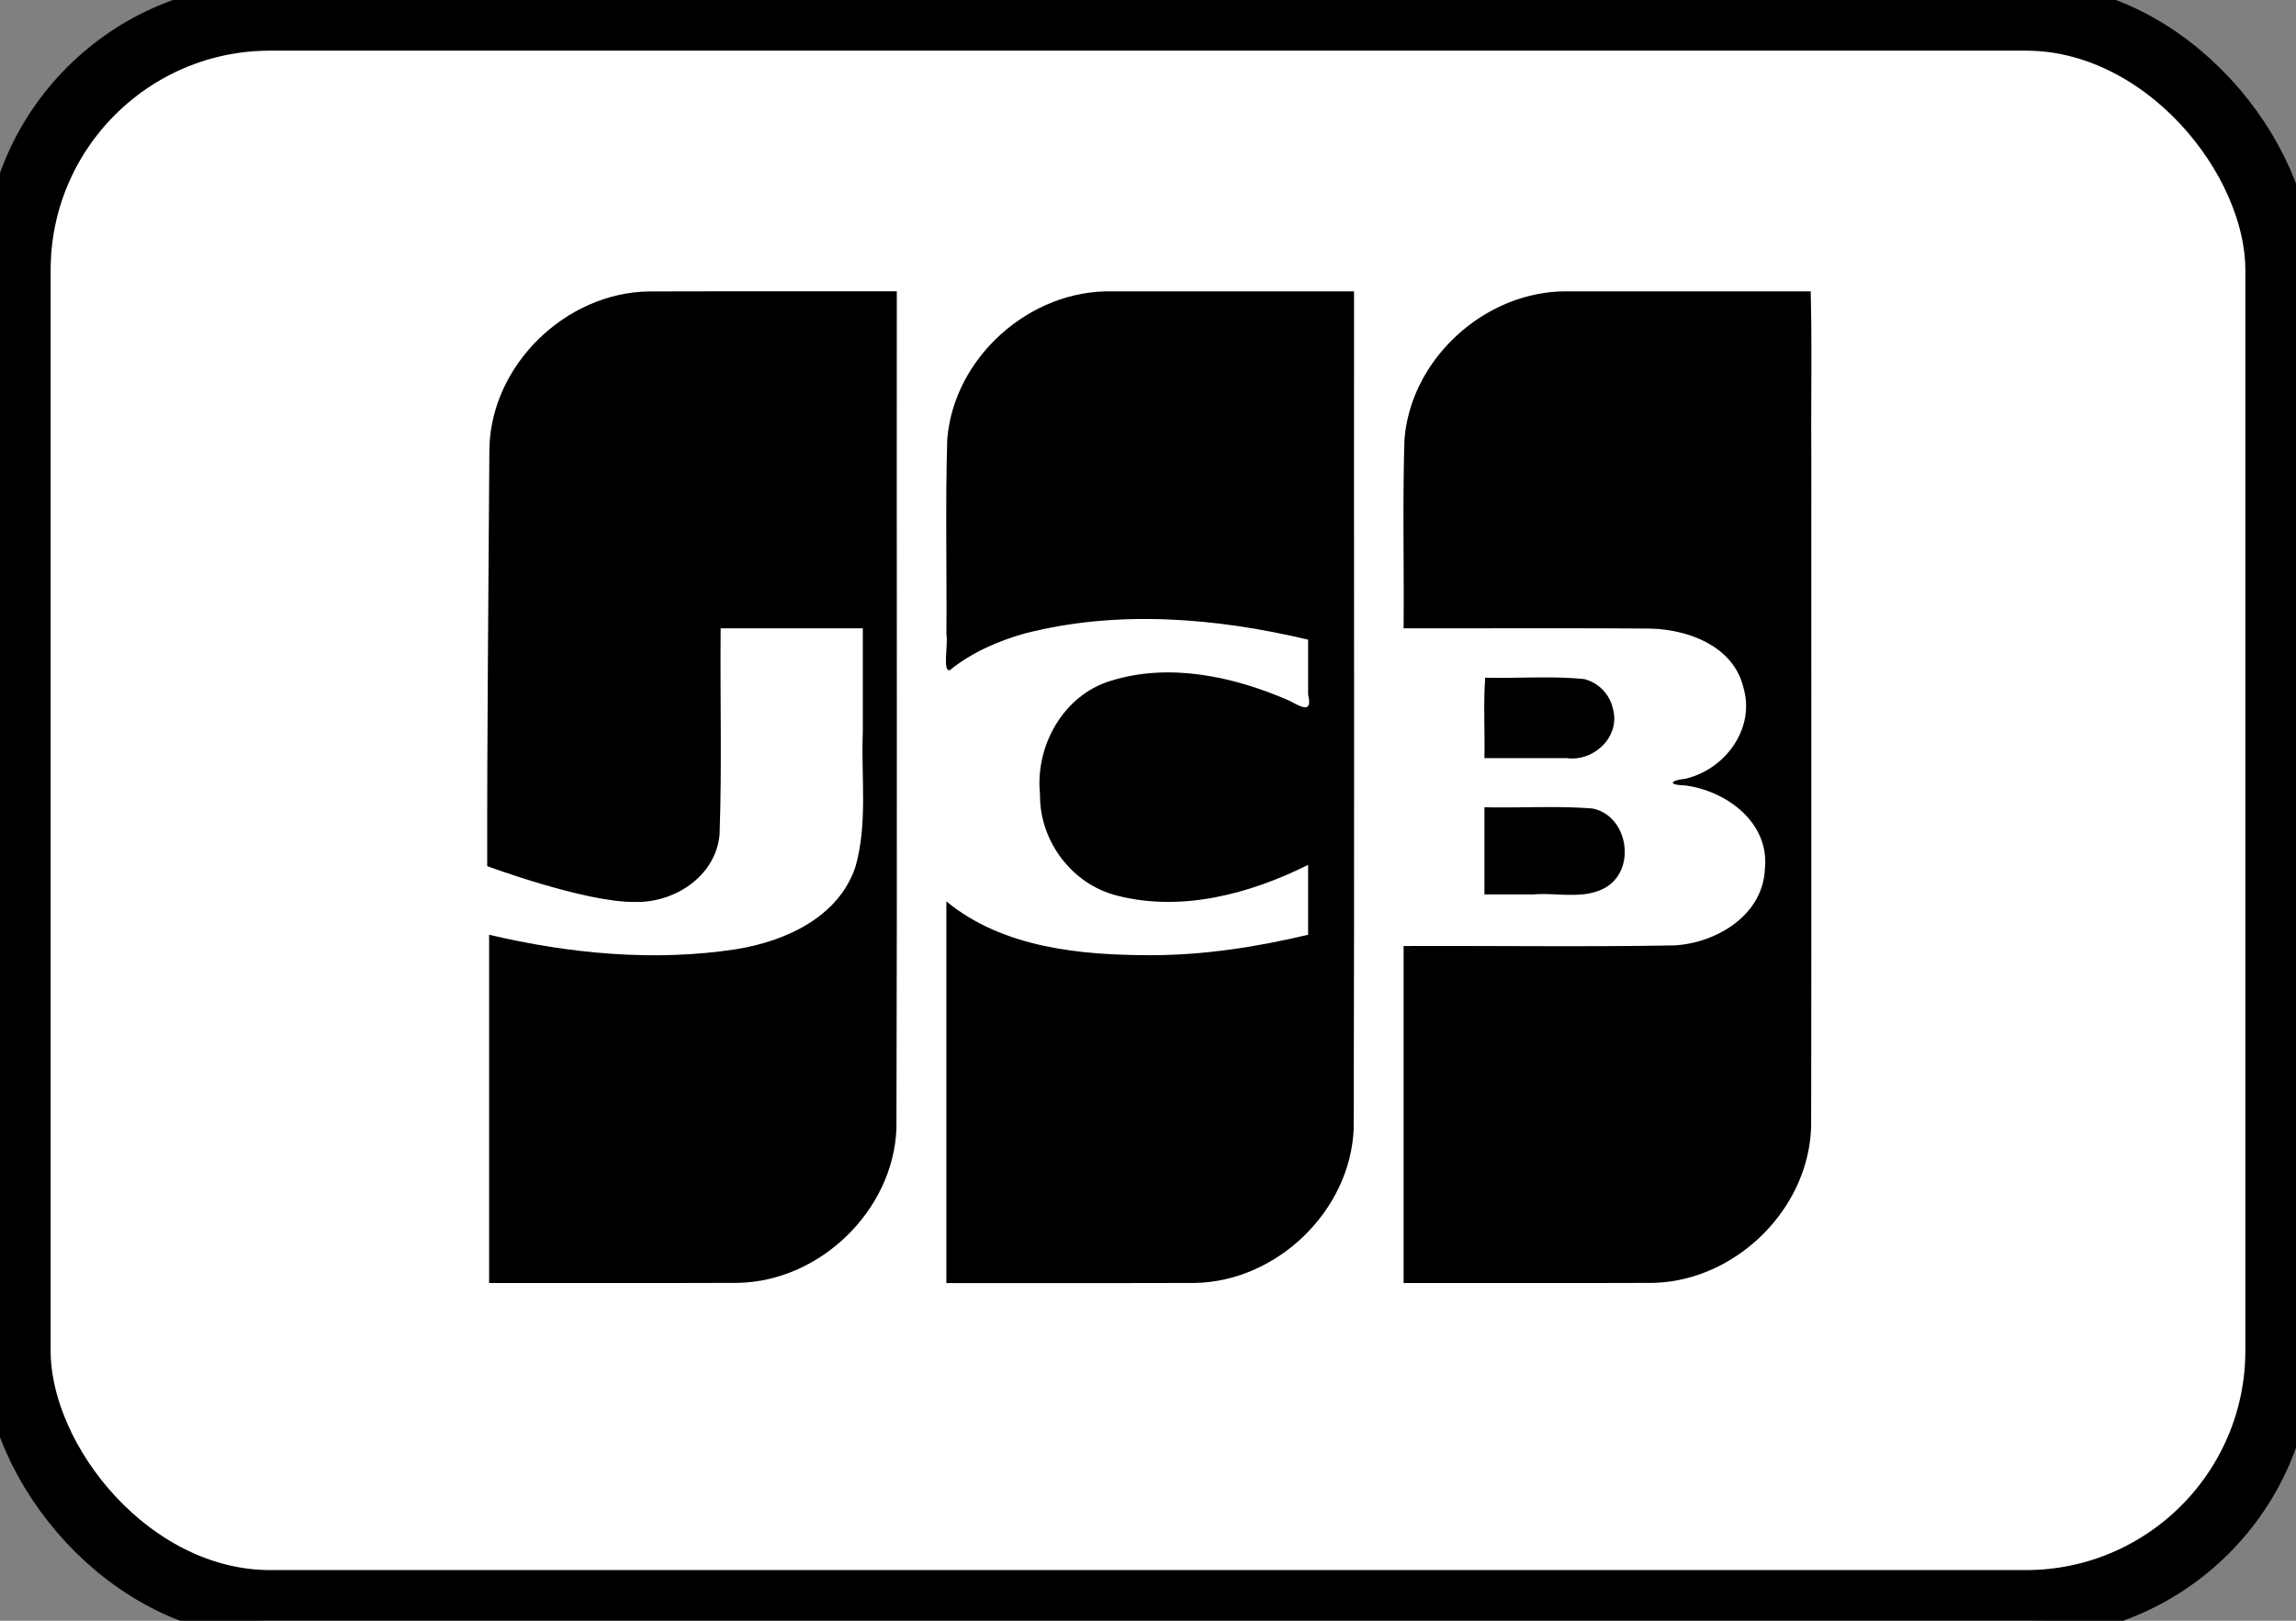 <svg xmlns="http://www.w3.org/2000/svg" width="34" height="24" fill="none"><rect width="100%" height="100%" fill="#808080" stroke="none"/><rect width="34" height="24" fill="#fff" rx="4"/><rect width="33.5" height="23.5" x=".25" y=".25" stroke="#000" rx="3.75"/><path fill="url(#a)" d="M21.982 11.954c.531.012 1.065-.023 1.595.018.535.1.665.912.188 1.177-.324.175-.71.066-1.062.096h-.721v-1.29Zm1.902-1.461c.118.416-.284.79-.685.733h-1.217c.008-.393-.017-.82.012-1.191.488.013.98-.028 1.465.021a.58.58 0 0 1 .425.437Zm2.929-6.179c.022.796.003 1.634.01 2.446-.002 3.3.003 6.6-.003 9.9-.021 1.238-1.118 2.313-2.346 2.337-1.23.005-2.46.001-3.689.002v-4.99c1.34-.006 2.68.015 4.02-.01.62-.039 1.301-.449 1.33-1.132.073-.687-.574-1.162-1.189-1.237-.236-.006-.229-.069 0-.096.587-.127 1.047-.734.874-1.341-.146-.64-.853-.887-1.44-.885-1.198-.009-2.397-.002-3.595-.004.008-.931-.016-1.864.013-2.795.095-1.214 1.219-2.216 2.43-2.194h3.585Z"/><path fill="url(#b)" d="M7.247 6.635c.03-1.235 1.131-2.3 2.358-2.319 1.225-.004 2.45 0 3.675-.002-.003 4.132.007 8.265-.005 12.396-.047 1.22-1.136 2.266-2.35 2.287-1.227.005-2.454.001-3.682.002v-5.157c1.192.281 2.443.401 3.659.214.727-.117 1.522-.474 1.768-1.228.181-.645.08-1.324.107-1.986V9.304h-2.105c-.01 1.017.02 2.036-.016 3.052-.056.624-.675 1.02-1.263 1-.73.007-2.178-.53-2.178-.53-.004-1.905.021-4.292.032-6.19v-.001Z"/><path fill="url(#c)" d="M14.065 9.924c-.111.024-.022-.377-.05-.53.007-.96-.017-1.923.012-2.884.095-1.22 1.227-2.224 2.443-2.195h3.581c-.003 4.131.007 8.264-.005 12.395-.047 1.22-1.136 2.266-2.35 2.288-1.227.004-2.454 0-3.682.002v-5.652c.838.688 1.978.795 3.022.797.787 0 1.57-.121 2.335-.303v-1.035c-.862.43-1.875.702-2.83.455-.666-.166-1.15-.81-1.14-1.497-.076-.715.343-1.47 1.046-1.683.872-.273 1.823-.064 2.64.291.176.092.354.206.284-.087v-.814c-1.368-.325-2.824-.445-4.198-.091-.398.112-.785.282-1.108.543Z"/><defs><linearGradient id="a" x1="20.744" x2="26.784" y1="11.343" y2="11.343" gradientUnits="userSpaceOnUse"><stop/><stop offset="1"/></linearGradient><linearGradient id="b" x1="7.115" x2="13.181" y1="11.797" y2="11.797" gradientUnits="userSpaceOnUse"><stop/><stop offset="1"/></linearGradient><linearGradient id="c" x1="14.005" x2="20.05" y1="11.485" y2="11.485" gradientUnits="userSpaceOnUse"><stop/><stop offset="1"/></linearGradient></defs></svg>